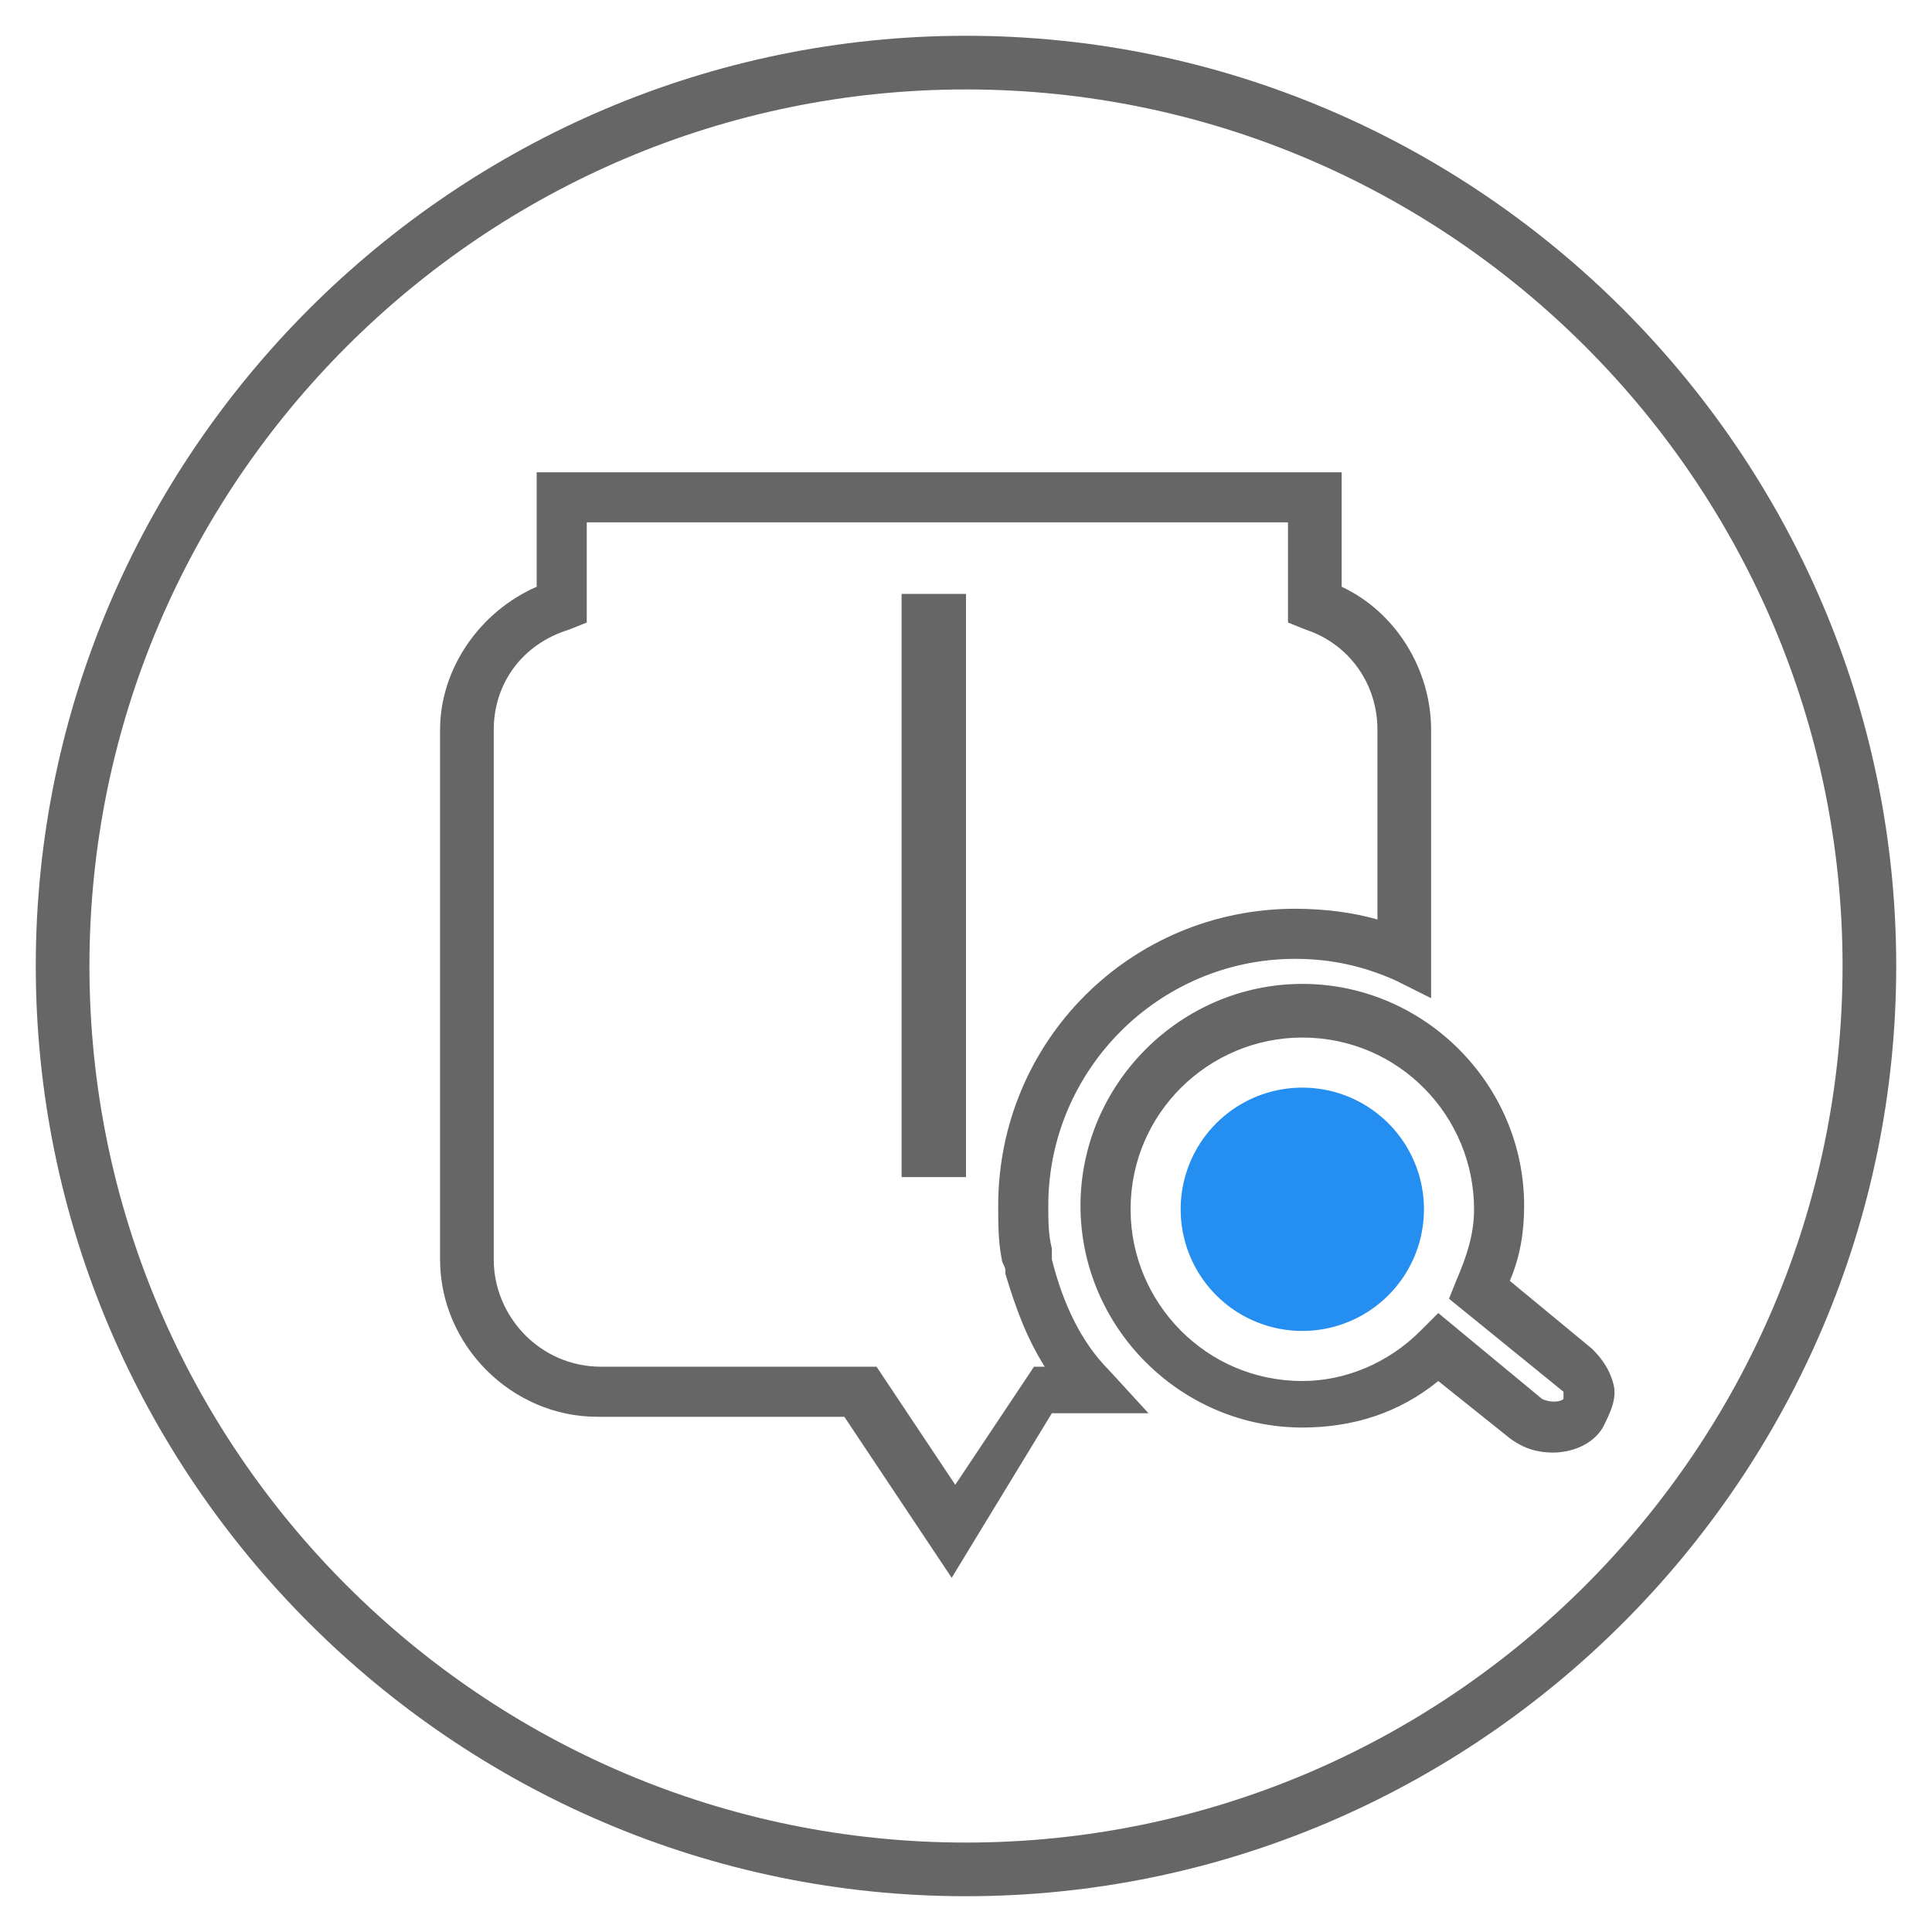 <?xml version="1.0" standalone="no"?><!DOCTYPE svg PUBLIC "-//W3C//DTD SVG 1.1//EN" "http://www.w3.org/Graphics/SVG/1.1/DTD/svg11.dtd"><svg t="1538899708231" className="icon" style="" viewBox="0 0 1024 1024" version="1.1" xmlns="http://www.w3.org/2000/svg" p-id="12877" xmlns:xlink="http://www.w3.org/1999/xlink" width="200" height="200"><defs><style type="text/css"></style></defs><path d="M512 1005.037C240.83 1005.037 18.963 783.17 18.963 512S240.83 18.963 512 18.963s493.037 221.867 493.037 493.037-221.867 493.037-493.037 493.037z m0-957.63C256 47.407 47.407 256 47.407 512s208.593 464.593 464.593 464.593 464.593-208.593 464.593-464.593S768 47.407 512 47.407z" fill="#666666" p-id="12878"></path><path d="M504.415 836.267l-56.889-85.333h-130.844c-45.511 0-83.437-37.926-83.437-83.437V386.844c0-32.237 20.859-62.578 51.2-75.852v-60.681h426.667v60.681c28.444 13.274 47.407 43.615 47.407 75.852v142.222l-18.963-9.481c-17.067-7.585-34.133-11.378-53.096-11.378-72.059 0-130.844 58.785-130.844 130.844 0 7.585 0 15.17 1.896 22.756V667.496c5.689 22.756 15.17 43.615 30.341 58.785l20.859 22.756h-51.2l-53.096 87.23zM310.993 276.859v53.096l-9.481 3.793c-24.652 7.585-39.822 28.444-39.822 53.096v280.652c0 30.341 24.652 56.889 56.889 56.889h146.015l41.719 62.578 41.719-62.578h5.689c-9.481-15.17-15.17-30.341-20.859-49.304v-1.896c0-1.896-1.896-3.793-1.896-5.689-1.896-9.481-1.896-18.963-1.896-28.444 0-87.23 70.163-157.393 157.393-157.393 15.17 0 30.341 1.896 43.615 5.689v-100.504c0-24.652-15.17-45.511-37.926-53.096l-9.481-3.793v-53.096H310.993z" fill="#666666" p-id="12879"></path><path d="M477.867 314.785H512v309.096h-34.133zM822.993 769.896c-7.585 0-15.17-1.896-22.756-7.585l-37.926-30.341c-20.859 17.067-45.511 24.652-72.059 24.652-64.474 0-117.57-53.096-117.57-117.57 0-64.474 53.096-117.57 117.57-117.57 64.474 0 117.57 53.096 117.57 117.57 0 13.274-1.896 26.548-7.585 39.822l43.615 36.03c5.689 5.689 9.481 11.378 11.378 18.963 1.896 7.585-1.896 15.17-5.689 22.756-5.689 9.481-17.067 13.274-26.548 13.274z m-60.681-73.956l54.993 45.511c3.793 1.896 9.481 1.896 11.378 0v-3.793l-60.681-49.304 3.793-9.481c5.689-13.274 9.481-24.652 9.481-37.926 0-49.304-39.822-91.022-91.022-91.022-49.304 0-91.022 39.822-91.022 91.022 0 49.304 39.822 91.022 91.022 91.022 22.756 0 45.511-9.481 62.578-26.548l9.481-9.481z" fill="#666666" p-id="12880"></path><path d="M690.252 640.948m-64.474 0a64.474 64.474 0 1 0 128.948 0 64.474 64.474 0 1 0-128.948 0Z" fill="#248FF1" p-id="12881"></path></svg>